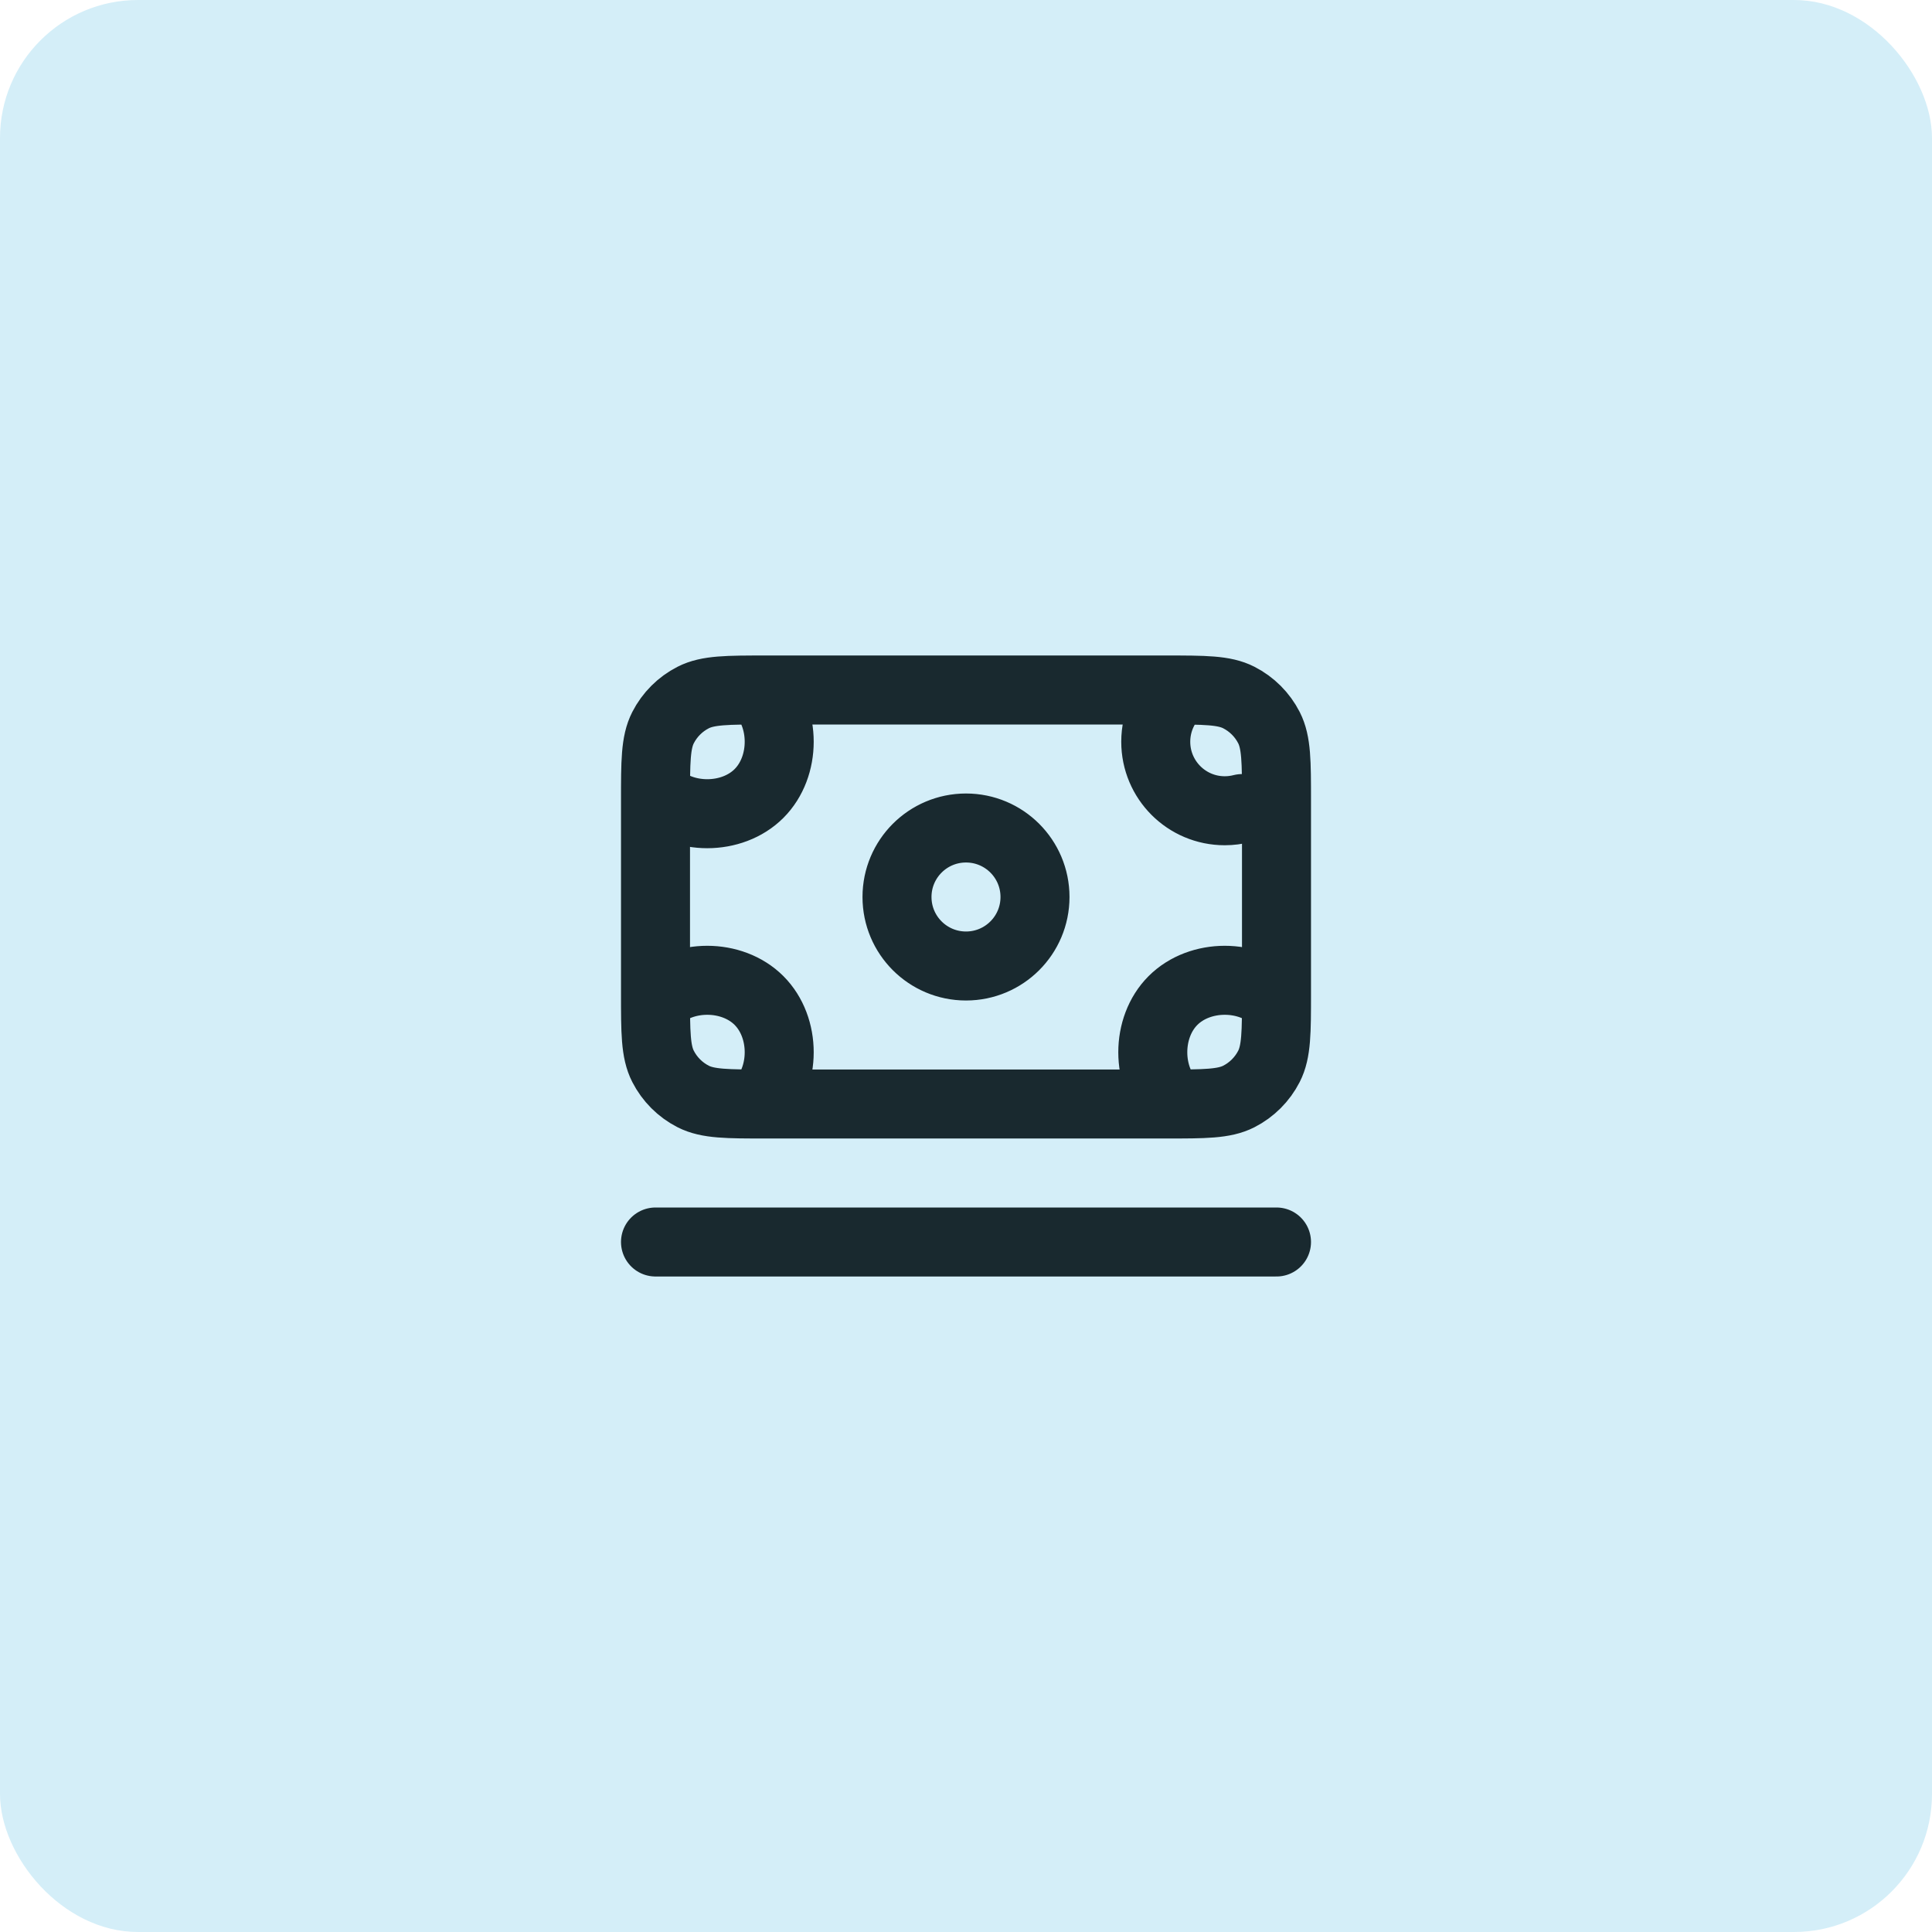 <svg width="56" height="56" viewBox="0 0 56 56" fill="none" xmlns="http://www.w3.org/2000/svg">
<rect width="56" height="56" rx="4" fill="#D4EEF8"/>
<path d="M19 36H37M34.177 20C33.762 20.366 33.5 20.903 33.5 21.5C33.5 22.605 34.395 23.5 35.5 23.5C35.673 23.5 35.84 23.478 36 23.437M22 32C22.781 31.219 22.781 29.781 22 29C21.219 28.219 19.781 28.219 19 29M22 20C22.781 20.781 22.781 22.219 22 23C21.219 23.781 19.781 23.781 19 23M34 32C33.219 31.219 33.219 29.781 34 29C34.781 28.219 36.219 28.219 37 29M22.2 32H33.8C34.92 32 35.48 32 35.908 31.782C36.284 31.59 36.59 31.284 36.782 30.908C37 30.48 37 29.92 37 28.8V23.2C37 22.08 37 21.52 36.782 21.092C36.59 20.716 36.284 20.41 35.908 20.218C35.48 20 34.92 20 33.8 20H22.2C21.08 20 20.52 20 20.092 20.218C19.716 20.41 19.41 20.716 19.218 21.092C19 21.52 19 22.08 19 23.2V28.8C19 29.92 19 30.48 19.218 30.908C19.41 31.284 19.716 31.59 20.092 31.782C20.52 32 21.08 32 22.2 32ZM30 26C30 27.105 29.105 28 28 28C26.895 28 26 27.105 26 26C26 24.895 26.895 24 28 24C29.105 24 30 24.895 30 26Z" stroke="#19292F" stroke-width="2" stroke-linecap="round" stroke-linejoin="round"/>
</svg>
